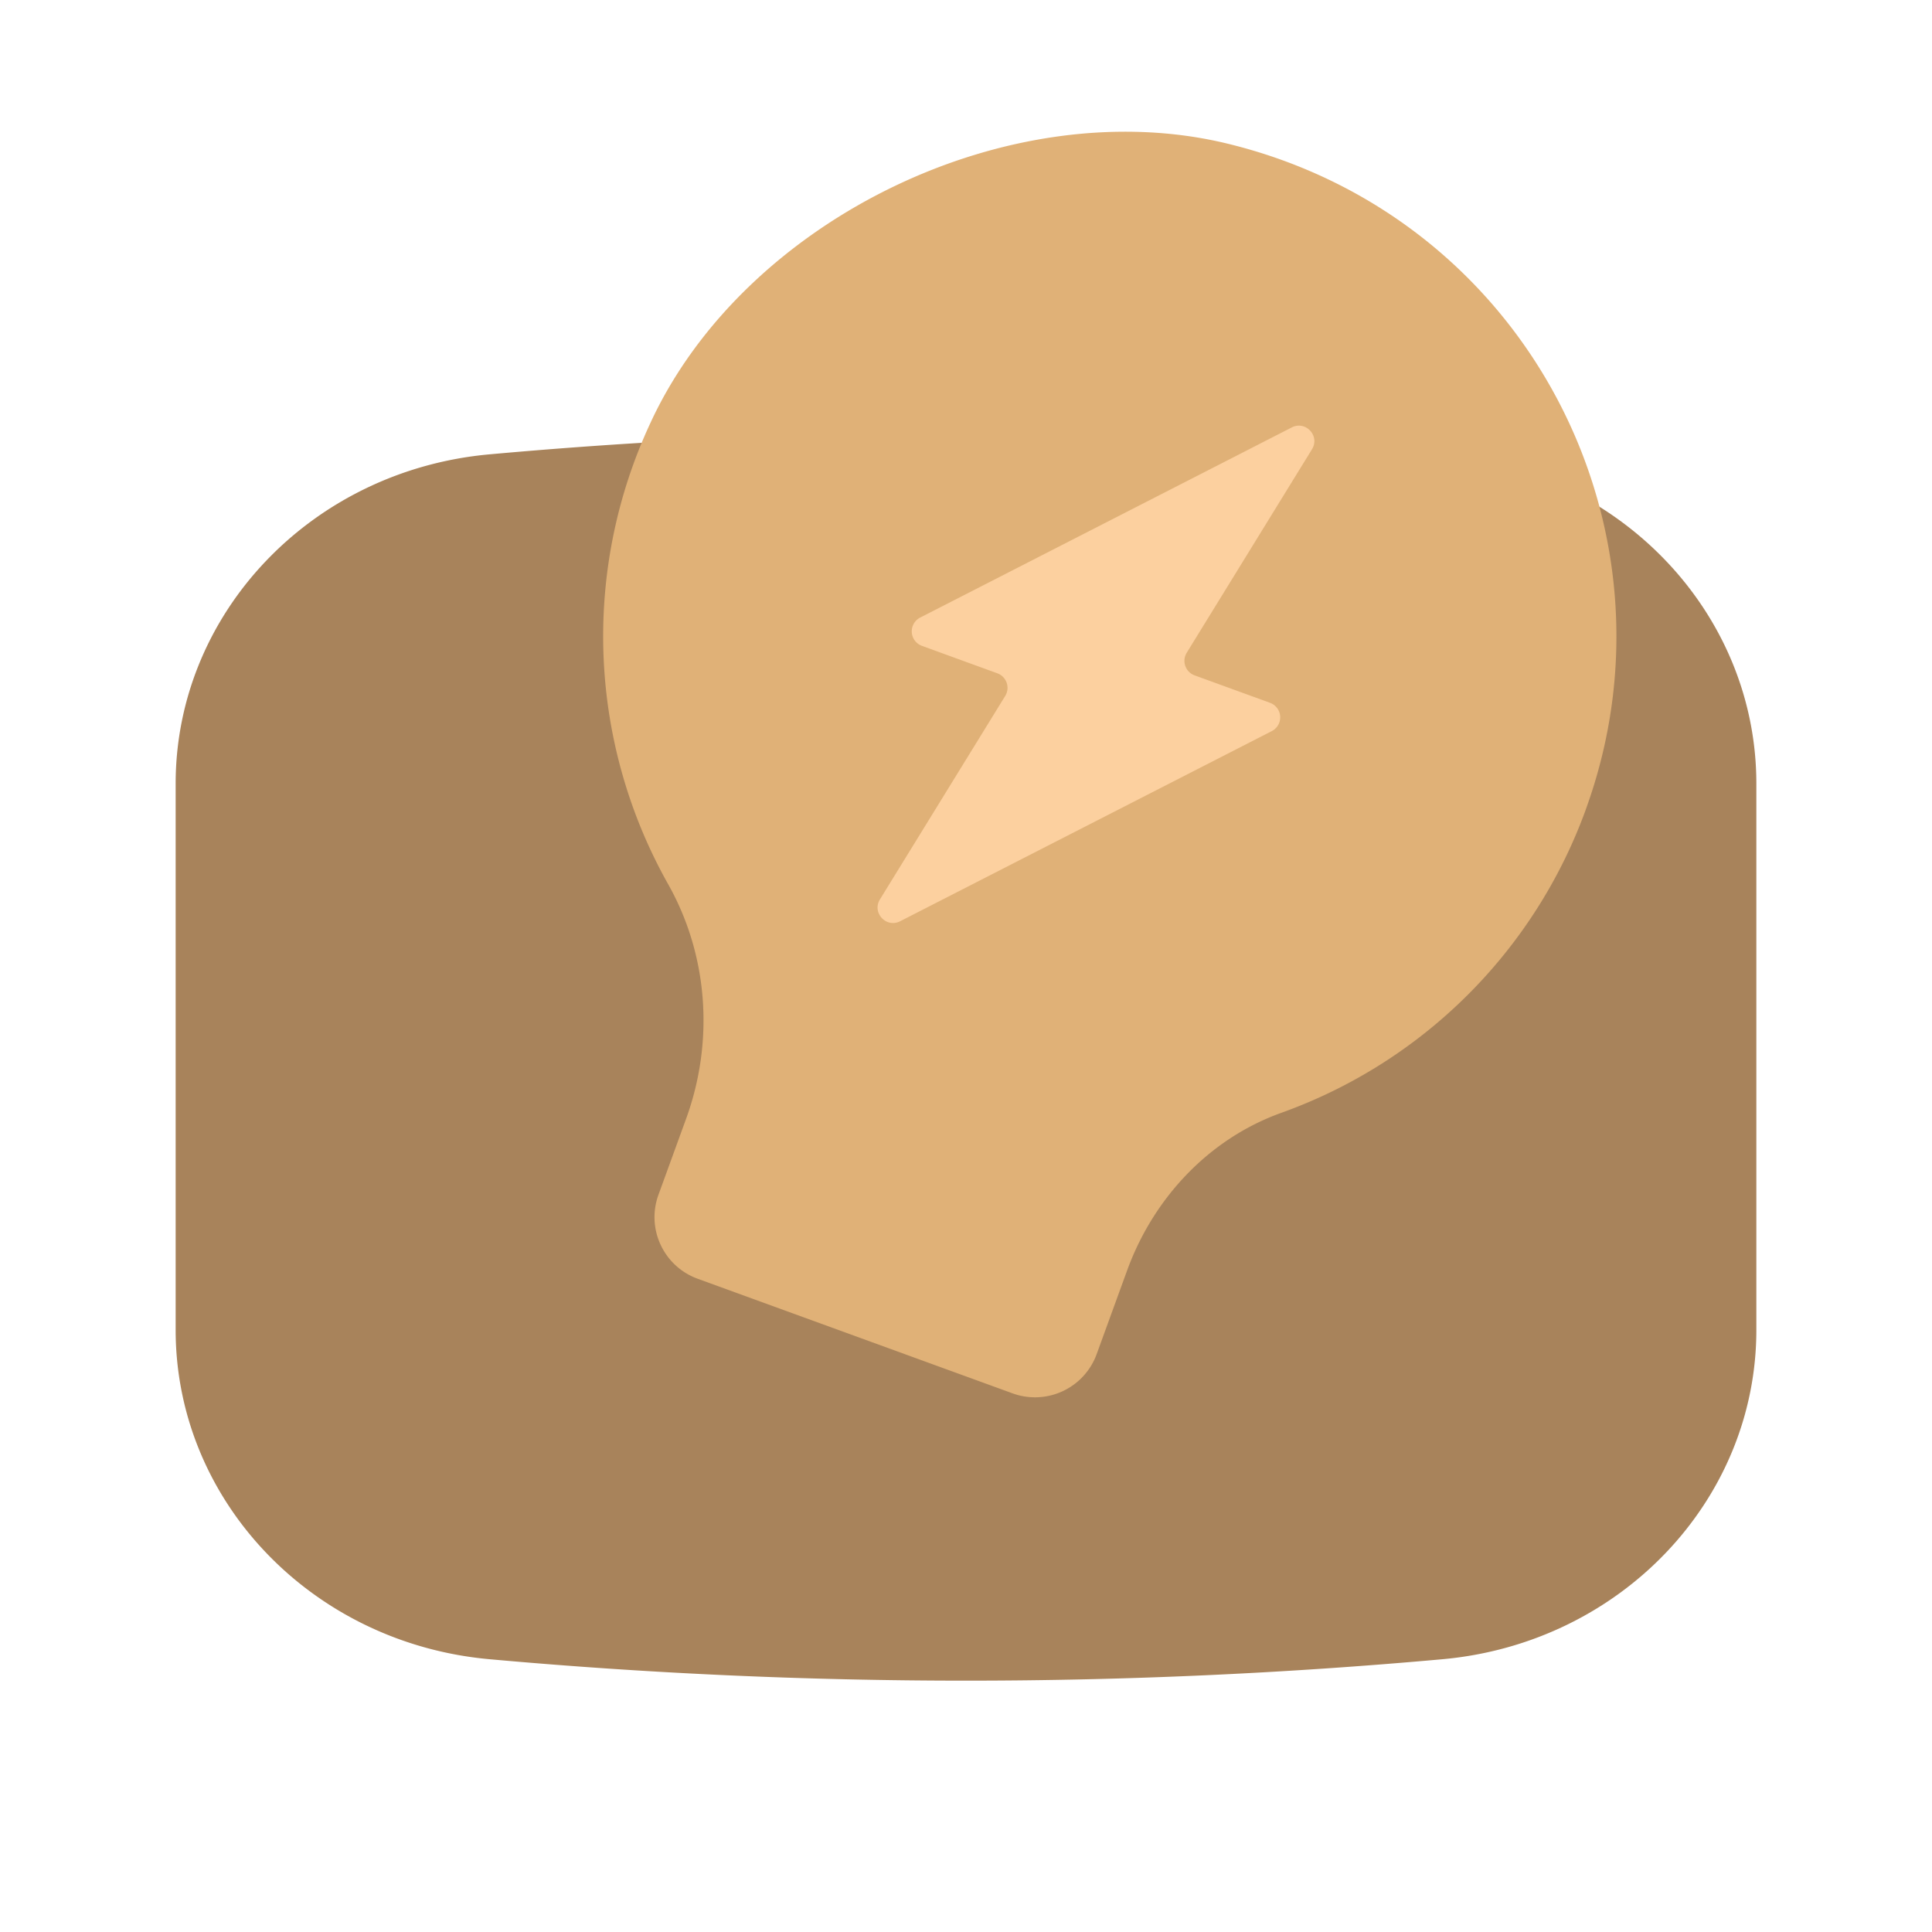 <?xml version="1.0" standalone="no"?><!DOCTYPE svg PUBLIC "-//W3C//DTD SVG 1.1//EN" "http://www.w3.org/Graphics/SVG/1.1/DTD/svg11.dtd"><svg class="icon" width="50px" height="50.00px" viewBox="0 0 1024 1024" version="1.1" xmlns="http://www.w3.org/2000/svg"><path d="M93.099 415.381v289.493c0 90.304 71.979 166.037 166.357 174.549 167.979 15.147 337.109 15.147 505.109 0 94.357-8.533 166.336-84.245 166.336-174.528V415.36c0-90.304-71.979-166.037-166.336-174.549a2810.24 2810.24 0 0 0-505.109 0c-94.379 8.512-166.357 84.267-166.357 174.549" fill="#A8835B" /><path d="M840.469 429.12c54.165-148.8-31.445-314.389-189.76-352.96-115.499-28.139-256.277 40.149-306.027 148.117a267.819 267.819 0 0 0 9.493 244.437c21.312 37.931 24.32 83.413 9.472 124.267l-14.635 40.235c-6.592 18.048 2.731 37.973 20.757 44.544l166.933 60.757a34.773 34.773 0 0 0 44.544-20.779l16.149-44.373c13.931-38.272 43.264-69.696 81.6-83.499a267.733 267.733 0 0 0 161.493-160.747" fill="#E0B177" /><path d="M673.131 372.501l-39.979-14.549a8.192 8.192 0 0 1-4.16-11.989l66.389-107.84c4.352-7.04-3.328-15.36-10.709-11.584l-196.949 100.779a8.192 8.192 0 0 0 0.917 14.997l39.979 14.549a8.192 8.192 0 0 1 4.16 12.011l-66.389 107.819c-4.352 7.04 3.328 15.36 10.709 11.584l196.971-100.779a8.192 8.192 0 0 0-0.939-14.997" fill="#FCD09F" /></svg>